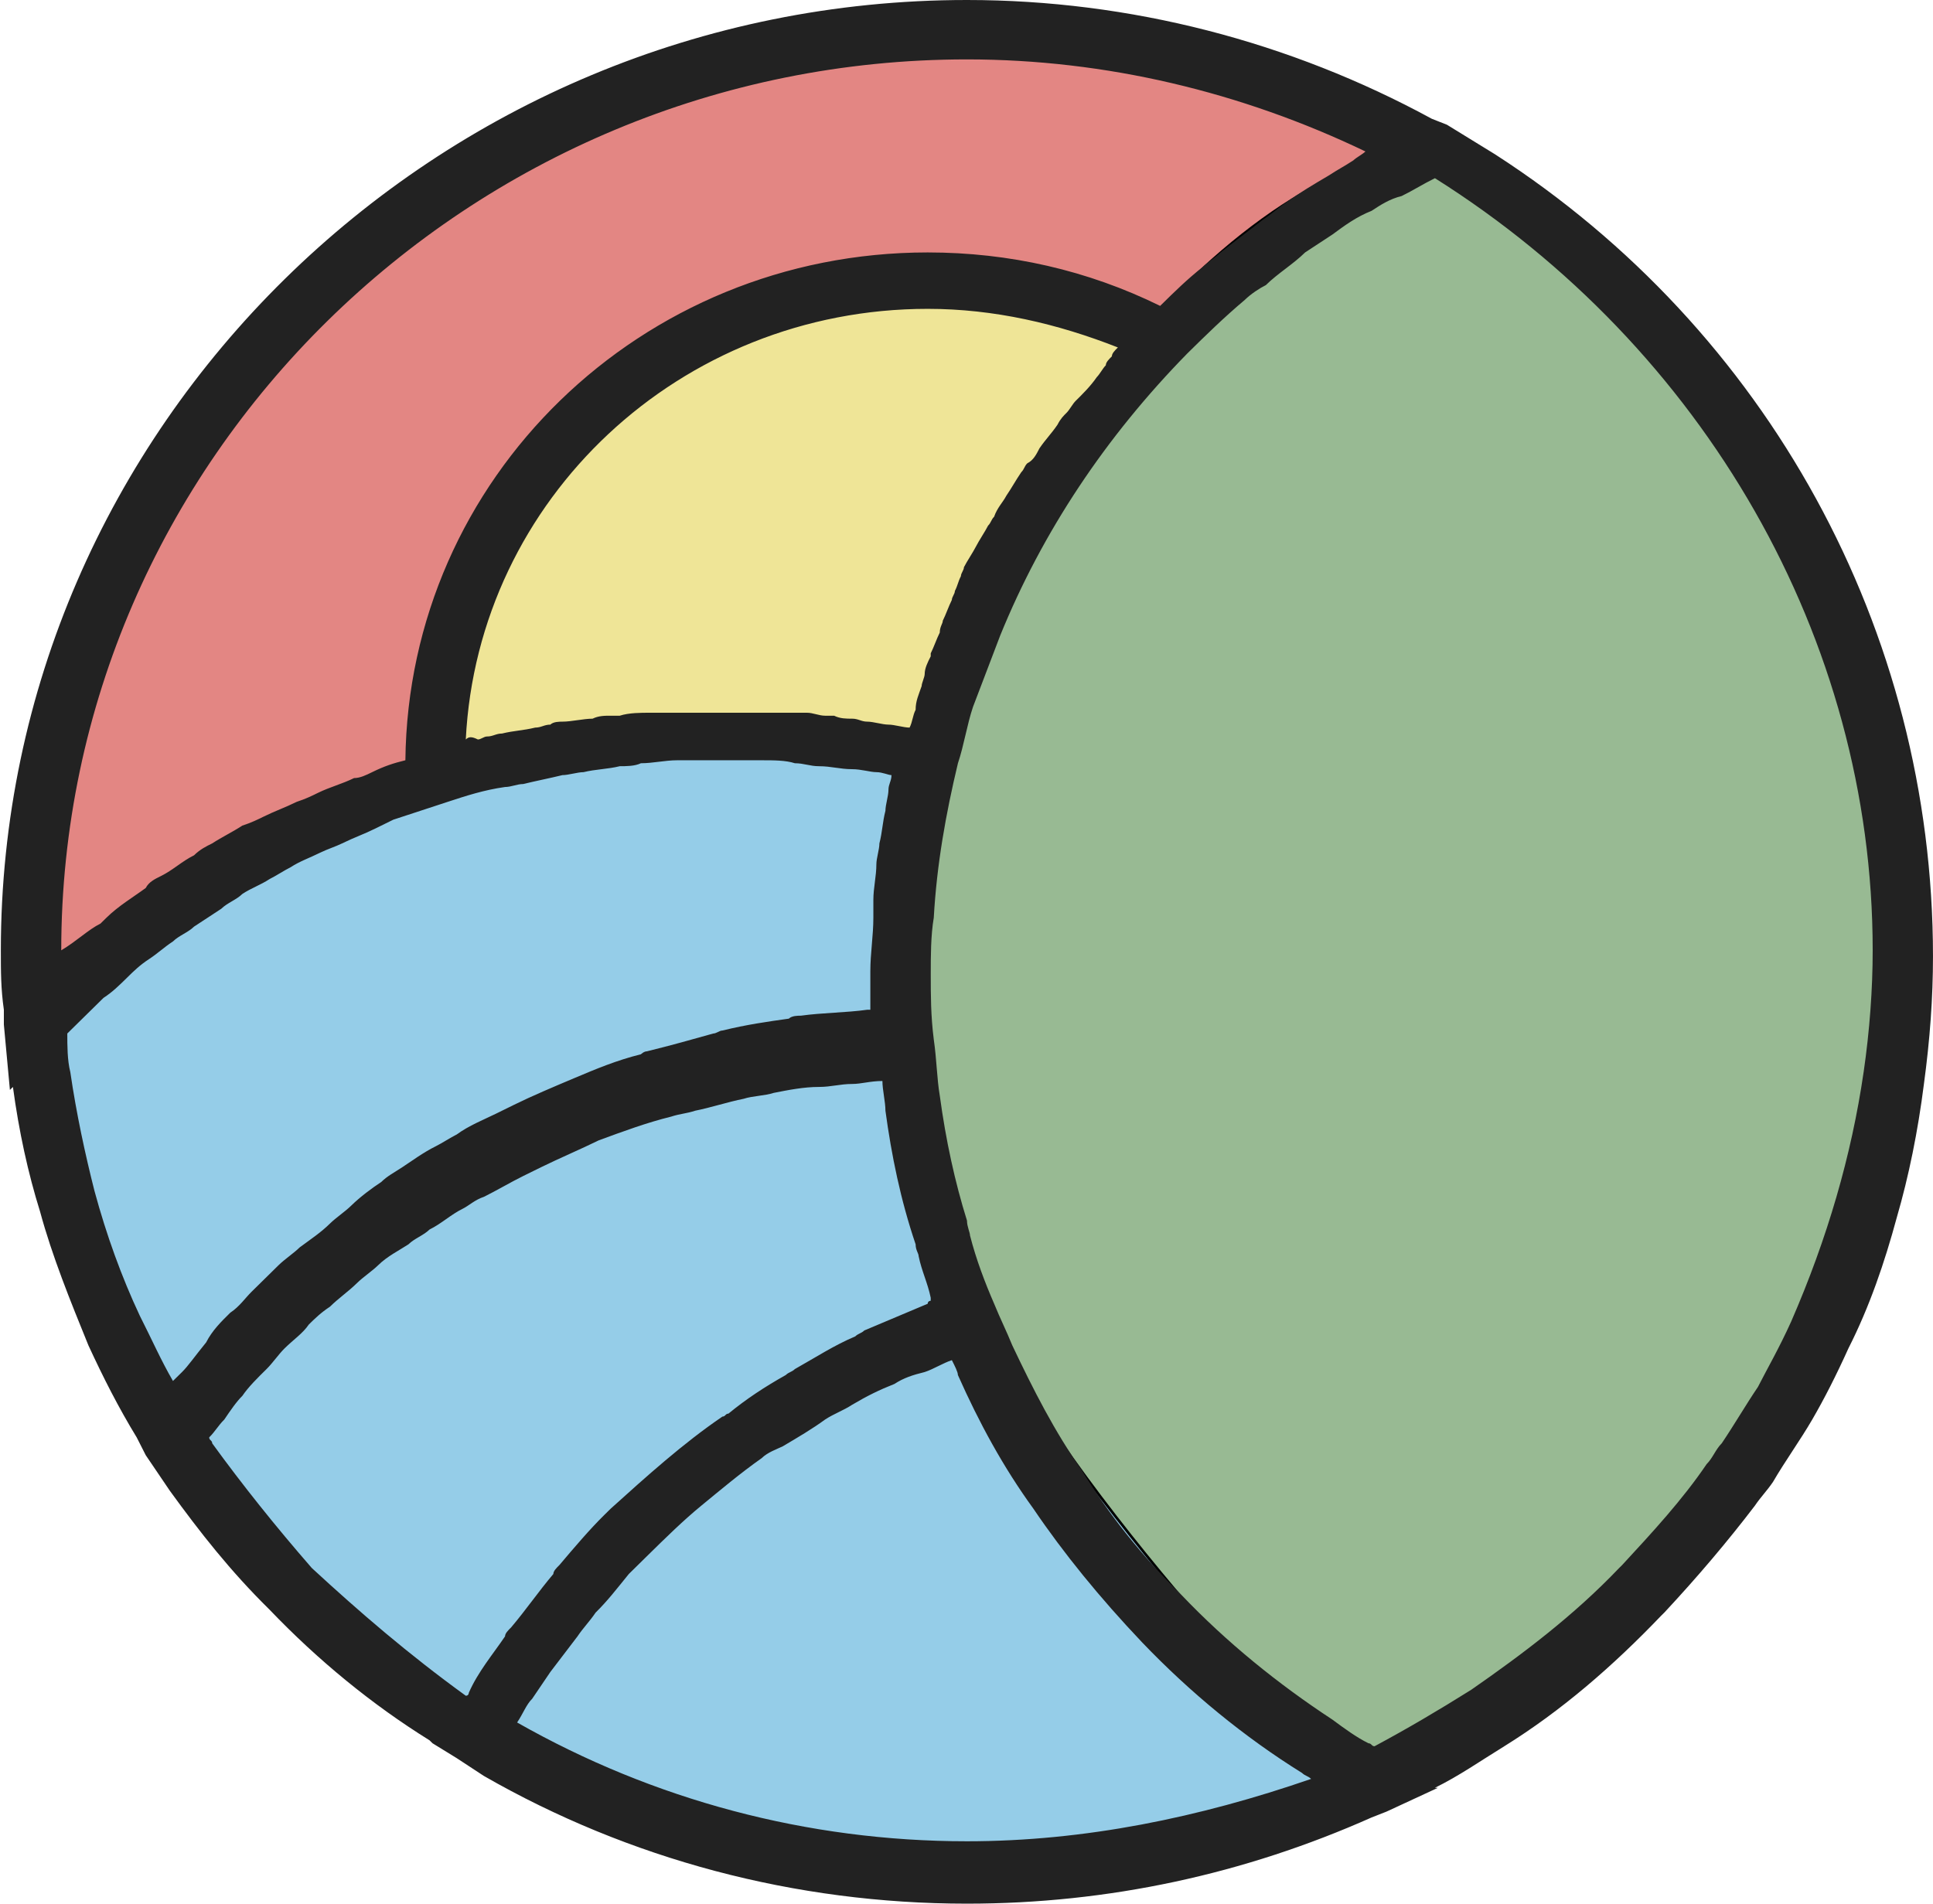 <svg width="747" height="736" viewBox="0 0 747 736" fill="none" xmlns="http://www.w3.org/2000/svg">
<ellipse cx="378.5" cy="368.48" rx="360.5" ry="354.705" fill="#E38683"/>
<ellipse cx="359.5" cy="282.878" rx="182.5" ry="179.566" fill="#EFE597"/>
<path d="M738.5 339.454C732.9 176.123 607.167 85.109 545 60.019C478.167 64.775 361.5 191.373 347 339.454C326.323 550.62 470.5 662.673 531 691.699C602.5 642.339 745.82 552.966 738.5 339.454Z" fill="#98BA93" stroke="black"/>
<path d="M187 294.686C247.8 272.252 325.333 285.338 356.5 294.686C349.333 326.827 341.7 409.411 368.5 482.615C395.3 555.819 486.333 654.146 528.5 694.159C528.5 694.159 372.651 799.899 142 642.503C18 557.886 18 428.499 18 391.11C49 368.316 126.2 317.119 187 294.686Z" fill="#95CDE8" stroke="black"/>
<path d="M577.827 59.691L559.16 48.212L553.327 45.916C498.493 16.071 436.66 0 373.66 0C168.327 0 0.327 165.299 0.327 367.332C0.327 375.367 0.327 382.255 1.493 390.29V396.03L3.827 421.284L4.993 420.136C7.327 437.355 10.827 453.425 15.493 468.348C20.16 485.567 27.16 502.785 34.16 520.004C39.993 532.631 45.827 544.11 52.827 555.589L56.327 562.477L65.66 576.252C77.327 592.323 88.993 607.246 104.16 622.168C122.827 641.683 143.827 658.902 165.993 672.676L167.16 673.824L176.493 679.564L186.993 686.451C242.993 718.593 307.16 735.812 373.66 735.812C428.493 735.812 480.993 724.333 529.993 702.522L535.827 700.226L555.66 691.043H554.493C563.827 686.451 571.993 680.712 581.327 674.972C603.493 661.197 623.327 643.979 641.993 624.464L643.16 623.316C655.993 609.541 667.66 595.766 678.16 581.991C680.493 578.548 682.827 576.252 685.16 572.808C689.827 564.773 695.66 556.737 700.327 548.702C704.993 540.667 709.66 531.483 714.327 521.152C722.493 505.081 728.327 487.863 732.993 470.644C737.66 454.573 741.16 437.355 743.493 418.988C745.827 401.769 746.993 385.698 746.993 369.628C746.993 243.357 682.827 127.425 577.82 59.691H577.827ZM23.667 367.332C23.667 177.92 181.16 22.958 373.667 22.958C427.333 22.958 479.833 35.585 527.667 58.544C526.5 59.691 524.167 60.839 523 61.987C519.5 64.283 517.167 65.431 513.667 67.727C507.833 71.171 502 74.614 497.333 78.058C493.833 80.354 491.5 82.65 488 84.945C482.167 89.537 477.5 92.981 471.667 97.573C469.333 99.868 467 101.016 464.667 103.312C458.833 107.904 454.167 112.495 448.333 118.235C420.333 104.46 390 97.573 358.5 97.573C247.667 97.573 157.833 184.814 156.66 293.859C151.993 295.007 148.493 296.155 143.827 298.451C141.493 299.598 139.16 300.746 136.827 300.746C132.16 303.042 127.493 304.19 122.827 306.486C120.493 307.634 118.16 308.782 114.66 309.93C109.993 312.226 106.493 313.373 101.827 315.669C99.493 316.817 97.16 317.965 93.66 319.113C90.16 321.409 85.493 323.705 81.993 326C79.66 327.148 77.327 328.296 74.993 330.592C70.327 332.888 66.827 336.332 62.16 338.628C59.827 339.775 57.493 340.923 56.327 343.219C51.66 346.663 45.827 350.107 41.16 354.698L38.827 356.994C34.16 359.29 29.493 363.882 23.66 367.325L23.667 367.332ZM180 285.83C184.667 192.849 262.833 119.376 358.507 119.376C384.173 119.376 408.673 125.116 432.007 134.299C430.84 135.447 429.673 136.595 429.673 137.743C428.507 138.891 427.34 140.039 427.34 141.187C426.173 142.335 425.007 144.63 423.84 145.778C421.507 149.222 418.007 152.666 415.673 154.962C414.507 156.109 413.34 158.405 412.173 159.553C411.007 160.701 409.84 161.849 408.673 164.145C406.34 167.589 404.007 169.884 401.673 173.328C400.507 175.624 399.34 177.92 397.007 179.068C395.84 180.216 395.84 181.364 394.673 182.511C392.34 185.955 391.173 188.251 388.84 191.695C387.673 193.991 385.34 196.286 384.173 199.73C383.007 200.878 383.007 202.026 381.84 203.174C380.673 205.47 378.34 208.913 377.173 211.209C376.007 213.505 373.673 216.949 372.507 219.245C372.507 220.393 371.34 221.54 371.34 222.688C370.173 224.984 370.173 226.132 369.007 228.428C369.007 229.576 367.84 230.724 367.84 231.872C366.673 234.168 365.507 237.611 364.34 239.907C364.34 241.055 363.173 242.203 363.173 244.499C362.007 246.795 360.84 250.238 359.673 252.534V253.682C358.507 255.978 357.34 258.274 357.34 260.569C357.34 261.717 356.173 264.013 356.173 265.161C355.007 268.605 353.84 270.901 353.84 274.344C352.673 276.64 352.673 278.936 351.507 281.232C349.173 281.232 345.673 280.084 343.34 280.084C341.007 280.084 337.507 278.936 335.173 278.936C332.84 278.936 331.673 277.788 329.34 277.788C327.007 277.788 324.673 277.788 322.34 276.64H318.84C316.507 276.64 314.173 275.492 311.84 275.492H307.173H299.007H290.84H288.507H283.84H274.507H264.007H260.507H251.173C247.673 275.492 243.007 275.492 239.507 276.64H236.007C233.673 276.64 231.34 276.64 229.007 277.788C225.507 277.788 220.84 278.936 217.34 278.936C216.173 278.936 213.84 278.936 212.673 280.084C210.34 280.084 209.173 281.232 206.84 281.232C202.173 282.38 198.673 282.38 194.007 283.528C191.673 283.528 190.507 284.676 188.173 284.676C187.007 284.676 185.84 285.824 184.673 285.824C182.34 284.676 181.173 284.676 180.007 285.824L180 285.83ZM27.173 414.396C26.007 409.805 26.007 404.065 26.007 399.473L40.007 385.698C43.507 383.403 45.84 381.107 49.34 377.663C51.673 375.367 54.007 373.071 57.507 370.776C61.007 368.48 63.34 366.184 66.84 363.888C69.173 361.592 72.673 360.444 75.007 358.149L85.507 351.261C87.84 348.965 91.34 347.817 93.673 345.522C97.173 343.226 100.673 342.078 104.173 339.782C106.507 338.634 110.007 336.338 112.34 335.19C115.84 332.895 119.34 331.747 124.007 329.451C126.34 328.303 129.84 327.155 132.173 326.007C136.84 323.711 140.34 322.563 145.007 320.267L152.007 316.824L173.007 309.936C180.007 307.64 187.007 305.345 195.173 304.197C197.507 304.197 199.84 303.049 202.173 303.049C206.84 301.901 212.673 300.753 217.34 299.605C219.673 299.605 223.173 298.457 225.507 298.457C230.173 297.309 234.84 297.309 239.507 296.161C241.84 296.161 245.34 296.161 247.673 295.013C252.34 295.013 257.007 293.865 261.673 293.865H271.007H285.007H294.34C299.007 293.865 303.673 293.865 307.173 295.013C310.673 295.013 313.007 296.161 316.507 296.161C321.173 296.161 324.673 297.309 329.34 297.309C332.84 297.309 336.34 298.457 338.673 298.457C341.007 298.457 343.34 299.605 344.507 299.605C344.507 301.901 343.34 303.049 343.34 305.345C343.34 307.64 342.173 311.084 342.173 313.38C341.007 317.972 341.007 321.415 339.84 326.007C339.84 328.303 338.673 331.747 338.673 334.042C338.673 338.634 337.507 343.226 337.507 347.817V354.705C337.507 361.592 336.34 368.48 336.34 375.367V389.142V390.29H335.173C327.007 391.438 317.673 391.438 309.507 392.586C308.34 392.586 306.007 392.586 304.84 393.734C296.673 394.882 288.507 396.03 279.173 398.325C278.007 398.325 276.84 399.473 275.673 399.473C267.507 401.769 259.34 404.065 250.007 406.361C248.84 406.361 247.673 407.509 247.673 407.509C238.34 409.805 230.173 413.248 222.007 416.692C213.84 420.136 205.673 423.58 198.673 427.023L191.673 430.467C187.007 432.763 181.173 435.059 176.507 438.502C174.173 439.65 170.673 441.946 168.34 443.094C163.673 445.39 159.007 448.834 155.507 451.129C152.007 453.425 149.673 454.573 147.34 456.869C143.84 459.165 139.173 462.609 135.673 466.052C133.34 468.348 129.84 470.644 127.507 472.94C124.007 476.384 120.507 478.679 115.84 482.123C113.507 484.419 110.007 486.715 107.673 489.011L97.173 499.342C94.84 501.638 92.507 505.081 89.007 507.377C85.507 510.821 82.007 514.265 79.673 518.856C75.007 524.596 72.673 528.04 70.34 530.335L66.84 533.779C62.173 525.744 58.673 517.708 54.007 508.525C47.007 493.602 41.173 477.531 36.507 460.313C33.007 446.538 29.507 430.467 27.173 414.396ZM120.507 606.091C106.507 590.02 93.673 573.949 82.007 557.879C82.007 556.731 80.84 556.731 80.84 555.583C83.173 553.287 84.34 550.991 86.673 548.695C89.007 545.252 91.34 541.808 93.673 539.512C96.007 536.068 99.507 532.625 103.007 529.181C105.34 526.885 107.673 523.441 110.007 521.146C113.507 517.702 117.007 515.406 119.34 511.962C121.673 509.666 124.007 507.371 127.507 505.075C131.007 501.631 134.507 499.335 138.007 495.891C140.34 493.596 143.84 491.3 146.173 489.004C149.673 485.56 154.34 483.264 157.84 480.969C160.173 478.673 163.673 477.525 166.007 475.229C170.673 472.933 174.173 469.489 178.84 467.194C181.173 466.046 183.507 463.75 187.007 462.602C191.673 460.306 197.507 456.862 202.173 454.567L209.173 451.123C216.173 447.679 224.34 444.235 231.34 440.792C240.673 437.348 250.007 433.904 259.34 431.608C262.84 430.46 265.173 430.46 268.673 429.313C274.507 428.165 281.507 425.869 287.34 424.721C290.84 423.573 295.507 423.573 299.007 422.425C304.84 421.277 310.673 420.129 316.507 420.129C321.173 420.129 324.673 418.981 329.34 418.981C332.84 418.981 336.34 417.833 341.007 417.833C341.007 421.277 342.173 425.869 342.173 429.313C344.507 446.531 348.007 463.75 353.84 480.969C353.84 483.264 355.007 484.412 355.007 485.56C356.173 491.3 358.507 495.891 359.673 501.631V502.779C359.673 502.779 358.507 502.779 358.507 503.927L334.007 514.258C332.84 515.406 331.673 515.406 330.507 516.554C322.34 519.998 315.34 524.589 307.173 529.181C306.007 530.329 304.84 530.329 303.673 531.477C295.507 536.068 288.507 540.66 281.507 546.4C280.34 546.4 280.34 547.548 279.173 547.548C264.007 557.879 250.007 570.506 236.007 583.133L233.673 585.429C227.84 591.168 222.007 598.056 216.173 604.943C215.007 606.091 213.84 607.239 213.84 608.387C208.007 615.274 203.34 622.162 197.507 629.049C196.34 630.197 195.173 631.345 195.173 632.493C190.507 639.38 184.673 646.268 181.173 654.303C181.173 654.303 181.173 655.451 180.007 655.451C157.84 639.38 139.173 623.31 120.507 606.091ZM373.68 711.699C311.847 711.699 252.347 695.628 199.84 665.782C202.173 662.339 203.34 658.895 205.673 656.599L212.673 646.268C216.173 641.676 219.673 637.085 223.173 632.493C225.507 629.049 227.84 626.753 230.173 623.31C234.84 618.718 238.34 614.126 243.007 608.387L250.007 601.499C257.007 594.612 264.007 587.724 271.007 581.985C278.007 576.245 286.173 569.358 294.34 563.618C296.673 561.322 300.173 560.175 302.507 559.027C308.34 555.583 314.173 552.139 318.84 548.695C322.34 546.4 325.84 545.252 329.34 542.956C335.173 539.512 339.84 537.216 345.673 534.92C349.173 532.625 352.673 531.477 357.34 530.329C360.84 529.181 364.34 526.885 367.84 525.737C369.007 528.033 370.173 530.329 370.173 531.477C378.34 549.843 387.673 567.062 399.34 583.133C411.007 600.351 425.007 617.57 441.34 634.789C460.007 654.303 481.007 671.522 503.173 685.297C504.34 686.445 505.507 686.445 506.673 687.593C463.507 702.516 419.173 711.699 373.673 711.699H373.68ZM720.187 414.396C717.853 430.467 714.353 446.538 709.687 462.609C705.02 478.679 699.187 494.75 692.187 510.821C687.52 521.152 682.853 529.187 679.353 536.075C674.687 542.962 670.02 550.998 665.353 557.885C663.02 560.181 661.853 563.625 659.52 565.921C650.187 579.696 638.52 592.323 626.853 604.95L625.687 606.098C608.187 624.464 588.353 639.387 568.52 653.162C555.687 661.197 544.02 668.085 531.187 674.972C530.02 674.972 530.02 673.824 528.853 673.824C524.187 671.529 519.52 668.085 514.853 664.641C493.853 650.866 474.02 634.795 456.52 616.429C441.353 601.506 428.52 585.435 418.02 568.216C407.52 553.294 399.353 537.223 391.187 520.004C388.853 514.265 386.52 509.673 384.187 503.933C380.687 495.898 377.187 486.715 374.853 477.531C374.853 476.384 373.687 474.088 373.687 471.792C369.02 456.869 365.52 440.798 363.187 423.58C362.02 416.692 362.02 409.805 360.853 401.769C359.687 392.586 359.687 384.551 359.687 376.515C359.687 369.628 359.687 361.592 360.853 354.705C362.02 334.042 365.52 314.528 370.187 295.013C372.52 288.126 373.687 280.091 376.02 273.203C379.52 264.02 383.02 254.836 386.52 245.653C402.853 205.476 427.353 168.743 458.853 136.602C465.853 129.714 472.853 122.827 481.02 115.939C483.353 113.643 486.853 111.347 489.187 110.2C493.853 105.608 499.687 102.164 504.353 97.573L514.853 90.685C519.52 87.241 524.187 83.798 530.02 81.502C533.52 79.206 537.02 76.91 541.687 75.762C546.353 73.466 549.853 71.171 554.52 68.875C658.353 134.306 723.693 246.795 723.693 367.332C723.693 382.255 722.527 398.325 720.193 414.396H720.187Z" fill="#222222"/>
</svg>

